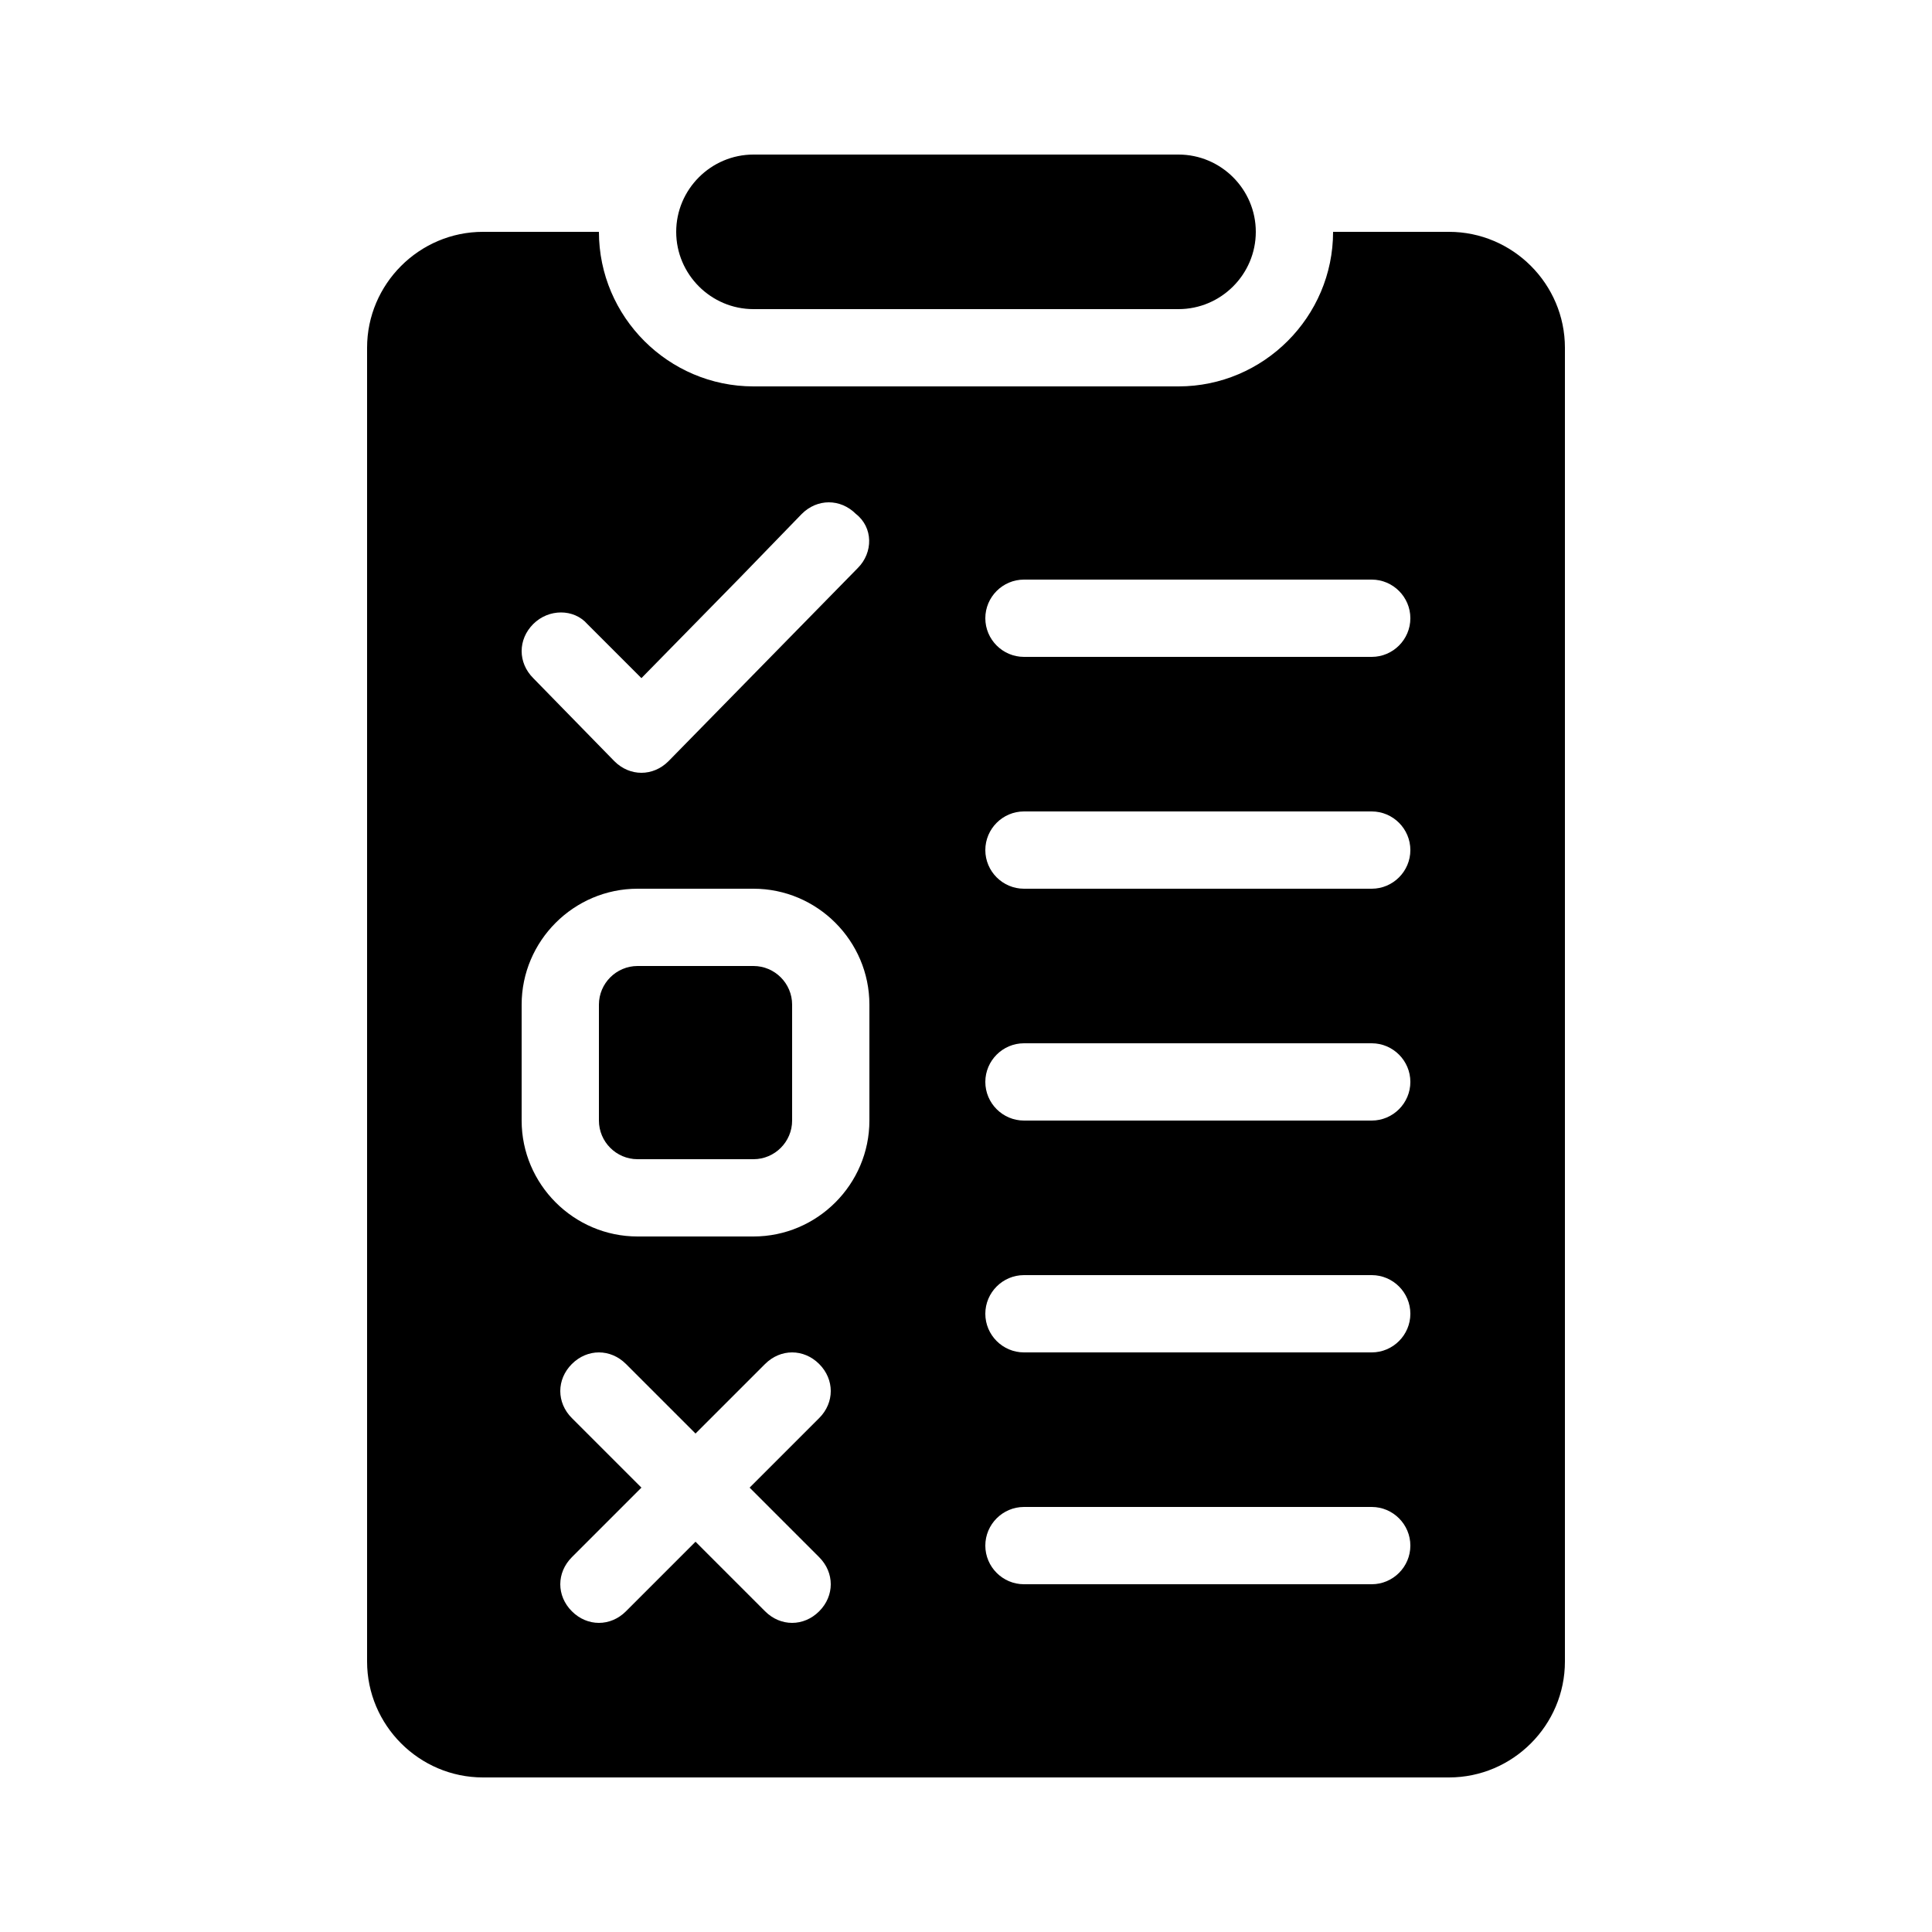 <?xml version="1.0" encoding="utf-8"?>
<!-- Generator: Adobe Illustrator 21.0.2, SVG Export Plug-In . SVG Version: 6.00 Build 0)  -->
<svg version="1.1" id="Layer_1" xmlns="http://www.w3.org/2000/svg" xmlns:xlink="http://www.w3.org/1999/xlink" x="0px" y="0px"
	 viewBox="0 0 100 100" style="enable-background:new 0 0 100 100;" xml:space="preserve">
<g>
	<path d="M75,12h-6c0,4.4-3.6,8-8,8H39c-4.4,0-8-3.6-8-8h-6c-3.3,0-6,2.7-6,6v68c0,3.3,2.7,6,6,6h50c3.3,0,6-2.7,6-6V18
		C81,14.7,78.3,12,75,12z M42.4,80.6c0.8,0.8,0.8,2,0,2.8C42,83.8,41.5,84,41,84s-1-0.2-1.4-0.6L36,79.8l-3.6,3.6
		C32,83.8,31.5,84,31,84s-1-0.2-1.4-0.6c-0.8-0.8-0.8-2,0-2.8l3.6-3.6l-3.6-3.6c-0.8-0.8-0.8-2,0-2.8c0.8-0.8,2-0.8,2.8,0l3.6,3.6
		l3.6-3.6c0.8-0.8,2-0.8,2.8,0c0.8,0.8,0.8,2,0,2.8L38.8,77L42.4,80.6z M45,58c0,3.3-2.7,6-6,6h-6c-3.3,0-6-2.7-6-6v-6
		c0-3.3,2.7-6,6-6h6c3.3,0,6,2.7,6,6V58z M44.4,29.4l-9.8,10c-0.4,0.4-0.9,0.6-1.4,0.6c-0.5,0-1-0.2-1.4-0.6l-4.2-4.3
		c-0.8-0.8-0.8-2,0-2.8c0.8-0.8,2.1-0.8,2.8,0l0.6,0.6l2.2,2.2l5.1-5.2l3.2-3.3c0.8-0.8,2-0.8,2.8,0C45.2,27.3,45.2,28.6,44.4,29.4z
		 M71,82H53c-1.1,0-2-0.9-2-2c0-1.1,0.9-2,2-2h18c1.1,0,2,0.9,2,2C73,81.1,72.1,82,71,82z M71,70H53c-1.1,0-2-0.9-2-2
		c0-1.1,0.9-2,2-2h18c1.1,0,2,0.9,2,2C73,69.1,72.1,70,71,70z M71,58H53c-1.1,0-2-0.9-2-2c0-1.1,0.9-2,2-2h18c1.1,0,2,0.9,2,2
		C73,57.1,72.1,58,71,58z M71,46H53c-1.1,0-2-0.9-2-2c0-1.1,0.9-2,2-2h18c1.1,0,2,0.9,2,2C73,45.1,72.1,46,71,46z M71,34H53
		c-1.1,0-2-0.9-2-2c0-1.1,0.9-2,2-2h18c1.1,0,2,0.9,2,2C73,33.1,72.1,34,71,34z"/>
	<path d="M39,50h-6c-1.1,0-2,0.9-2,2v6c0,1.1,0.9,2,2,2h6c1.1,0,2-0.9,2-2v-6C41,50.9,40.1,50,39,50z"/>
	<path d="M39,16h22c2.2,0,4-1.8,4-4c0-2.2-1.8-4-4-4H39c-2.2,0-4,1.8-4,4C35,14.2,36.8,16,39,16z"/>
</g>
</svg>
